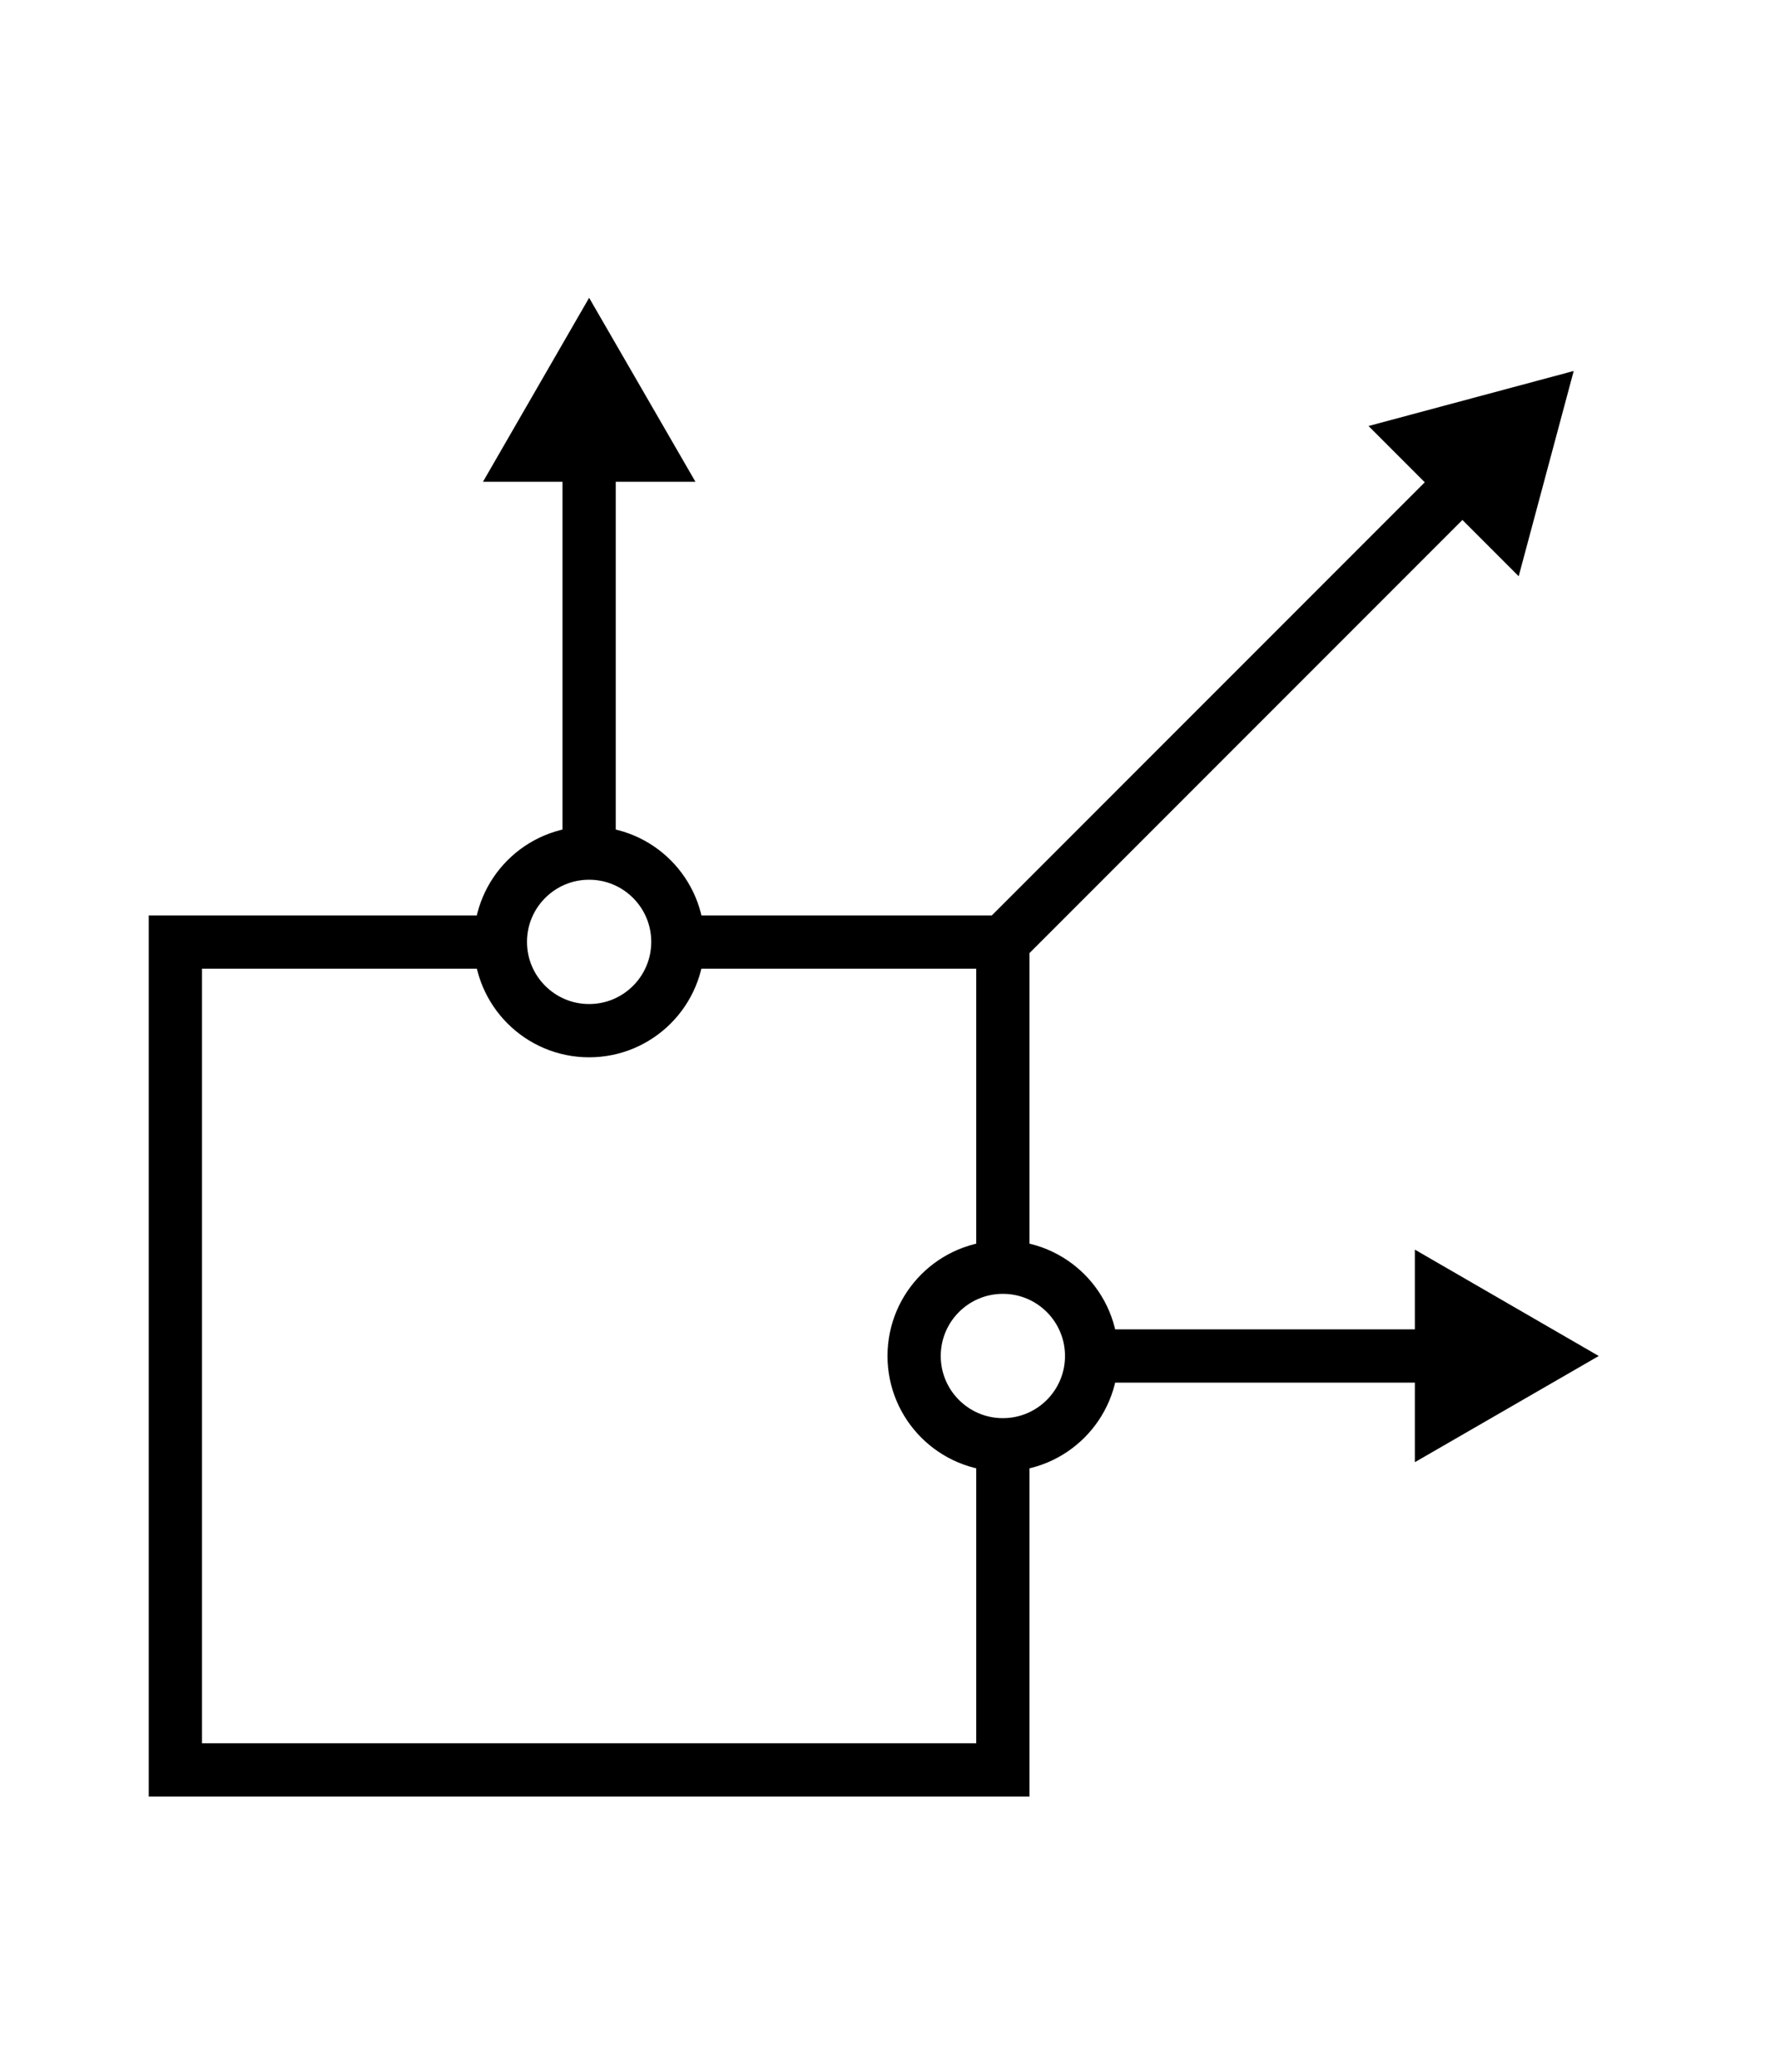 <svg id="ICONS" xmlns="http://www.w3.org/2000/svg" width="100" height="116.67" viewBox="0 0 100 116.67"><defs><style>.cls-1{fill:none;stroke:#000;stroke-miterlimit:10;stroke-width:3px;}</style></defs><title>Business Transformation</title><polyline class="cls-1" points="56.5 81.07 56.5 99.67 9.88 99.67 9.88 53.05 27.52 53.05"/><polyline class="cls-1" points="38.27 53.05 56.5 53.05 56.5 71.58"/><line class="cls-1" x1="55.24" y1="54.31" x2="82.57" y2="26.98"/><polygon points="85.56 32.45 88.66 20.89 77.1 23.99 85.56 32.45"/><line class="cls-1" x1="33.19" y1="47.91" x2="33.19" y2="25.38"/><polygon points="39.18 27.13 33.19 16.77 27.21 27.13 39.18 27.13"/><line class="cls-1" x1="62.08" y1="76.36" x2="81.46" y2="76.36"/><polygon points="79.71 82.34 90.07 76.36 79.71 70.37 79.71 82.34"/><circle class="cls-1" cx="56.5" cy="76.36" r="5"/><circle class="cls-1" cx="33.19" cy="53.04" r="5"/></svg>